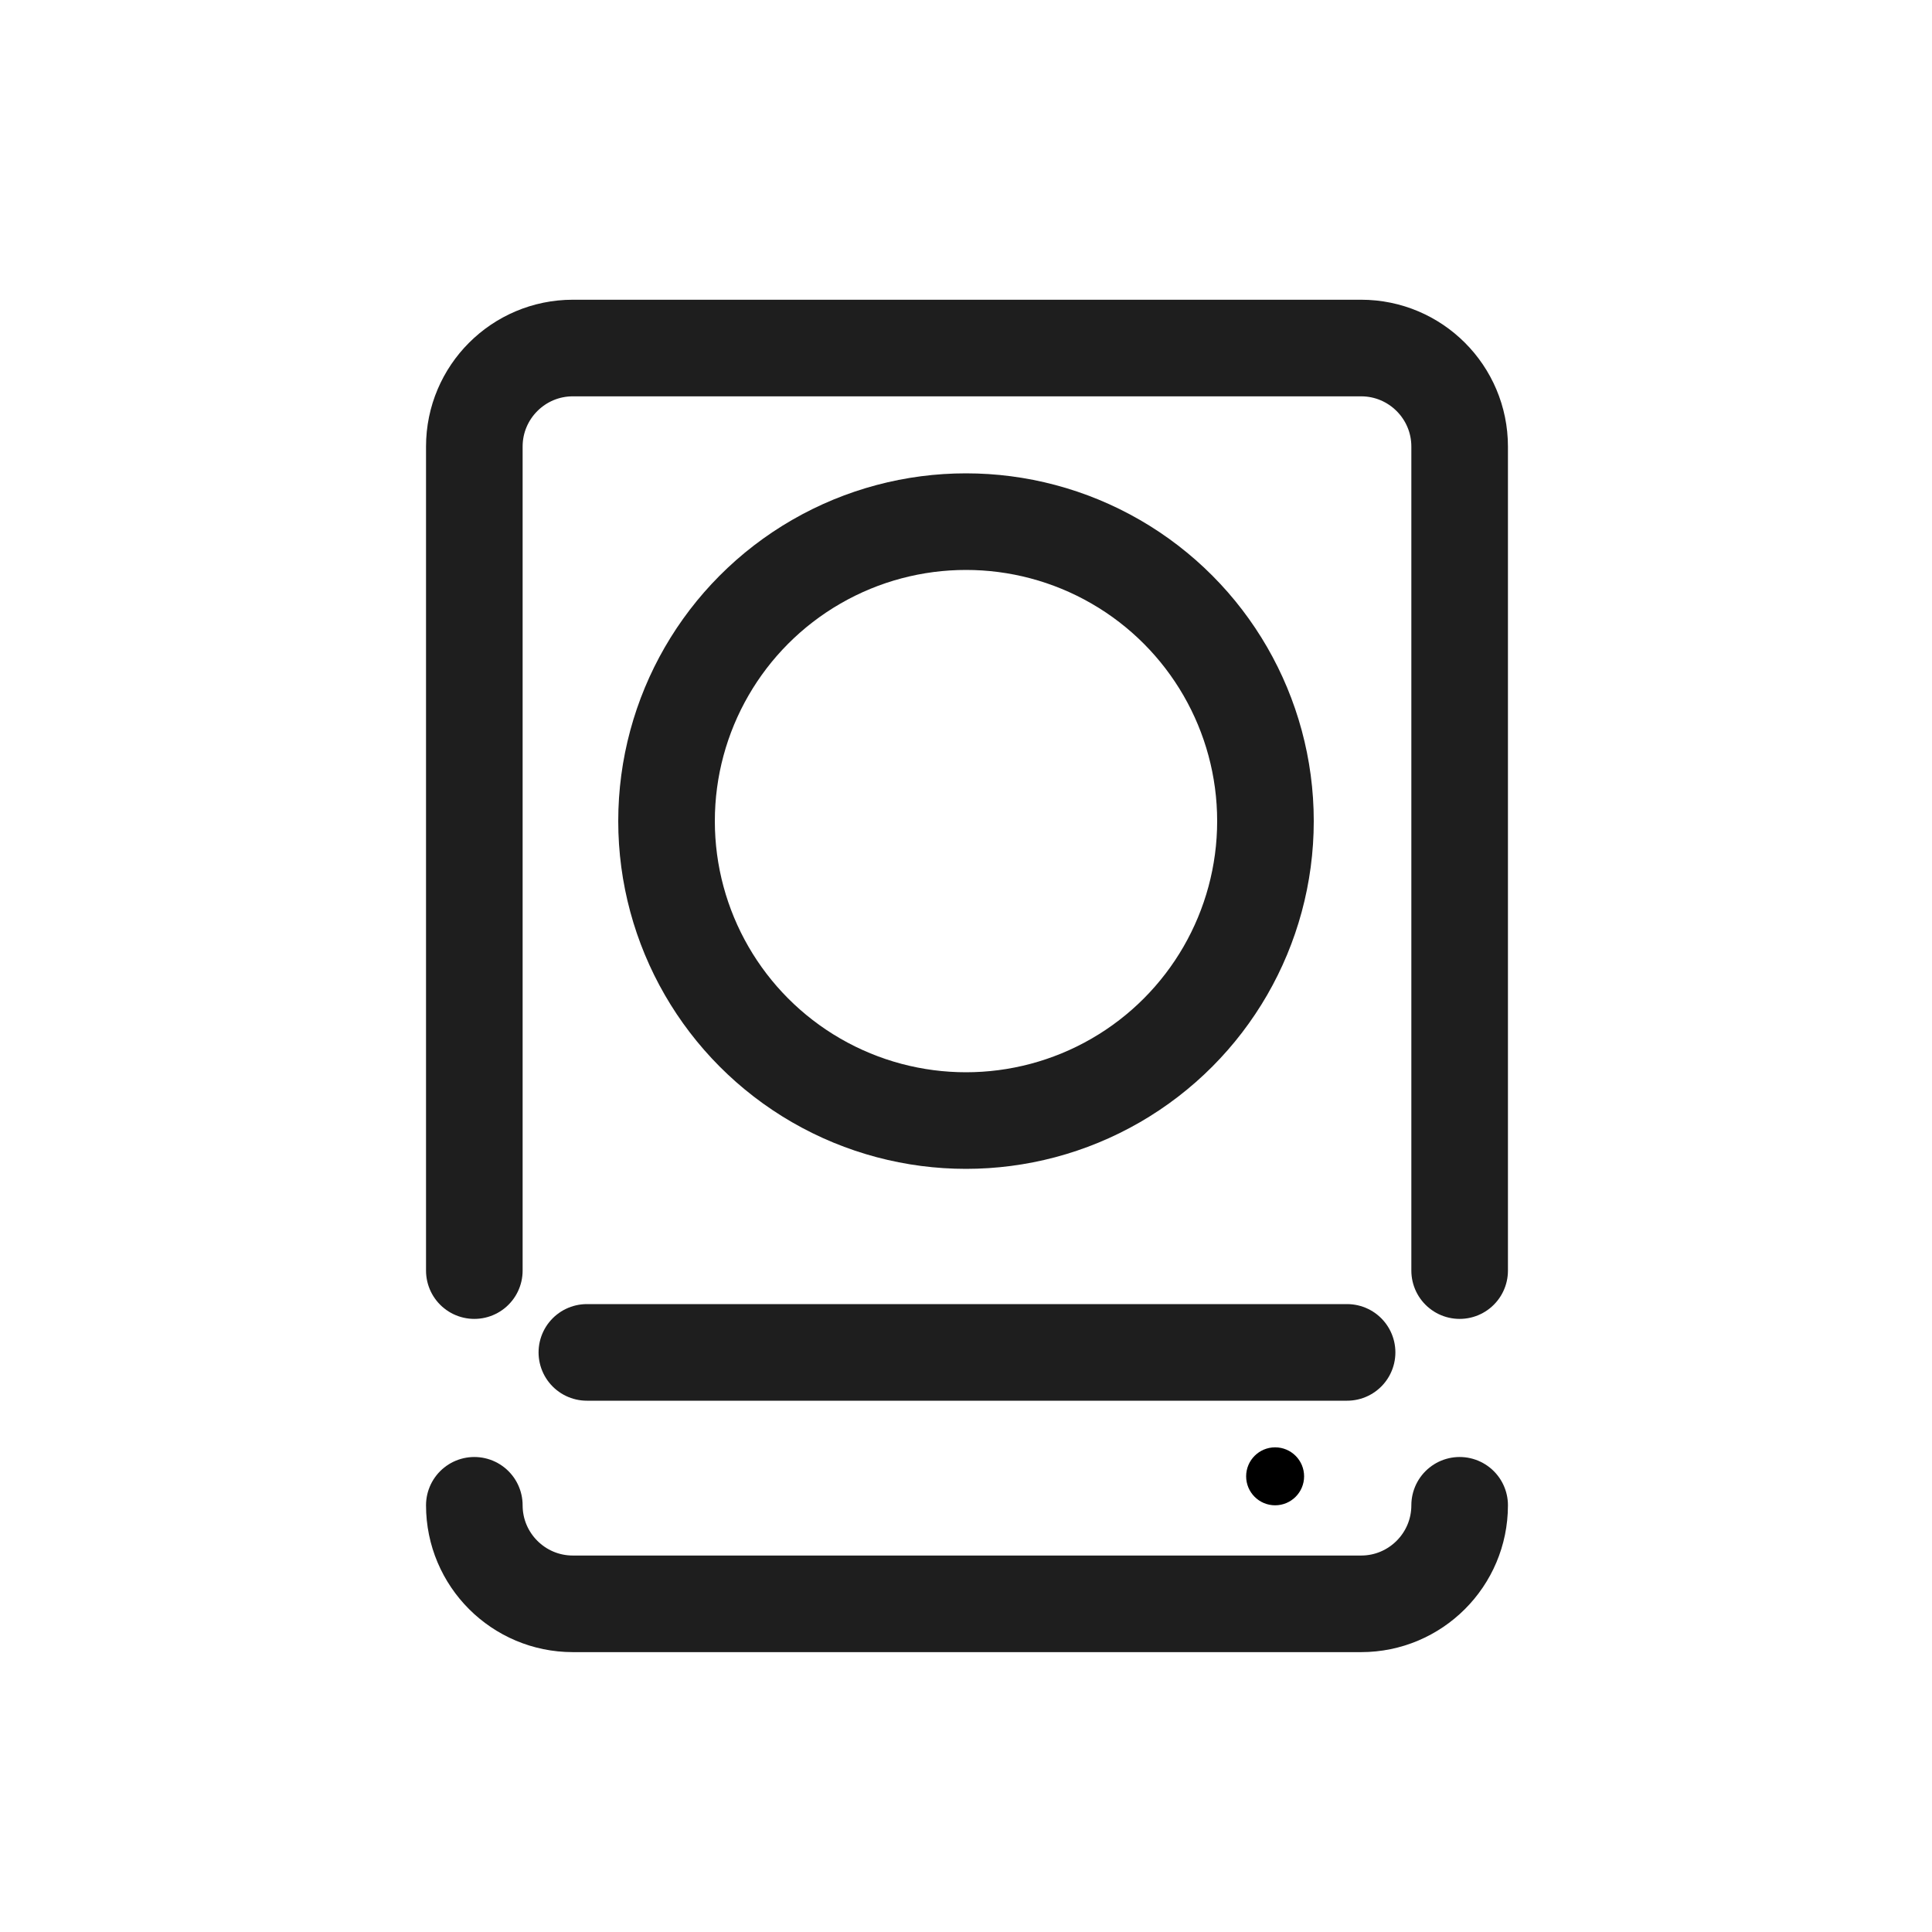 <?xml version="1.0" encoding="UTF-8" standalone="no"?><!DOCTYPE svg PUBLIC "-//W3C//DTD SVG 1.1//EN" "http://www.w3.org/Graphics/SVG/1.1/DTD/svg11.dtd"><svg width="24px" height="24px" viewBox="0 0 100 100" version="1.1" xmlns="http://www.w3.org/2000/svg" xmlns:xlink="http://www.w3.org/1999/xlink" xml:space="preserve" style="fill-rule:evenodd;clip-rule:evenodd;stroke-linecap:round;stroke-linejoin:round;stroke-miterlimit:1.5;"><path d="M24.551,77.914c0,2.814 2.285,5.1 5.1,5.1l40.8,0c2.815,0 5.1,-2.286 5.1,-5.1" style="fill:none;stroke:#1e1e1e;stroke-width:5px;"/><path d="M75.551,65.766l0,-42.652c0,-2.815 -2.285,-5.1 -5.1,-5.1l-40.8,0c-2.815,0 -5.1,2.285 -5.1,5.1l0,42.652" style="fill:none;stroke:#1e1e1e;stroke-width:5px;"/><path d="M30.376,70l39.349,0" style="fill:none;stroke:#1e1e1e;stroke-width:5px;"/><circle cx="66" cy="76.414" r="1.5"/><circle cx="50" cy="42.5" r="15.5" style="fill:none;stroke:#1e1e1e;stroke-width:5px;"/></svg>